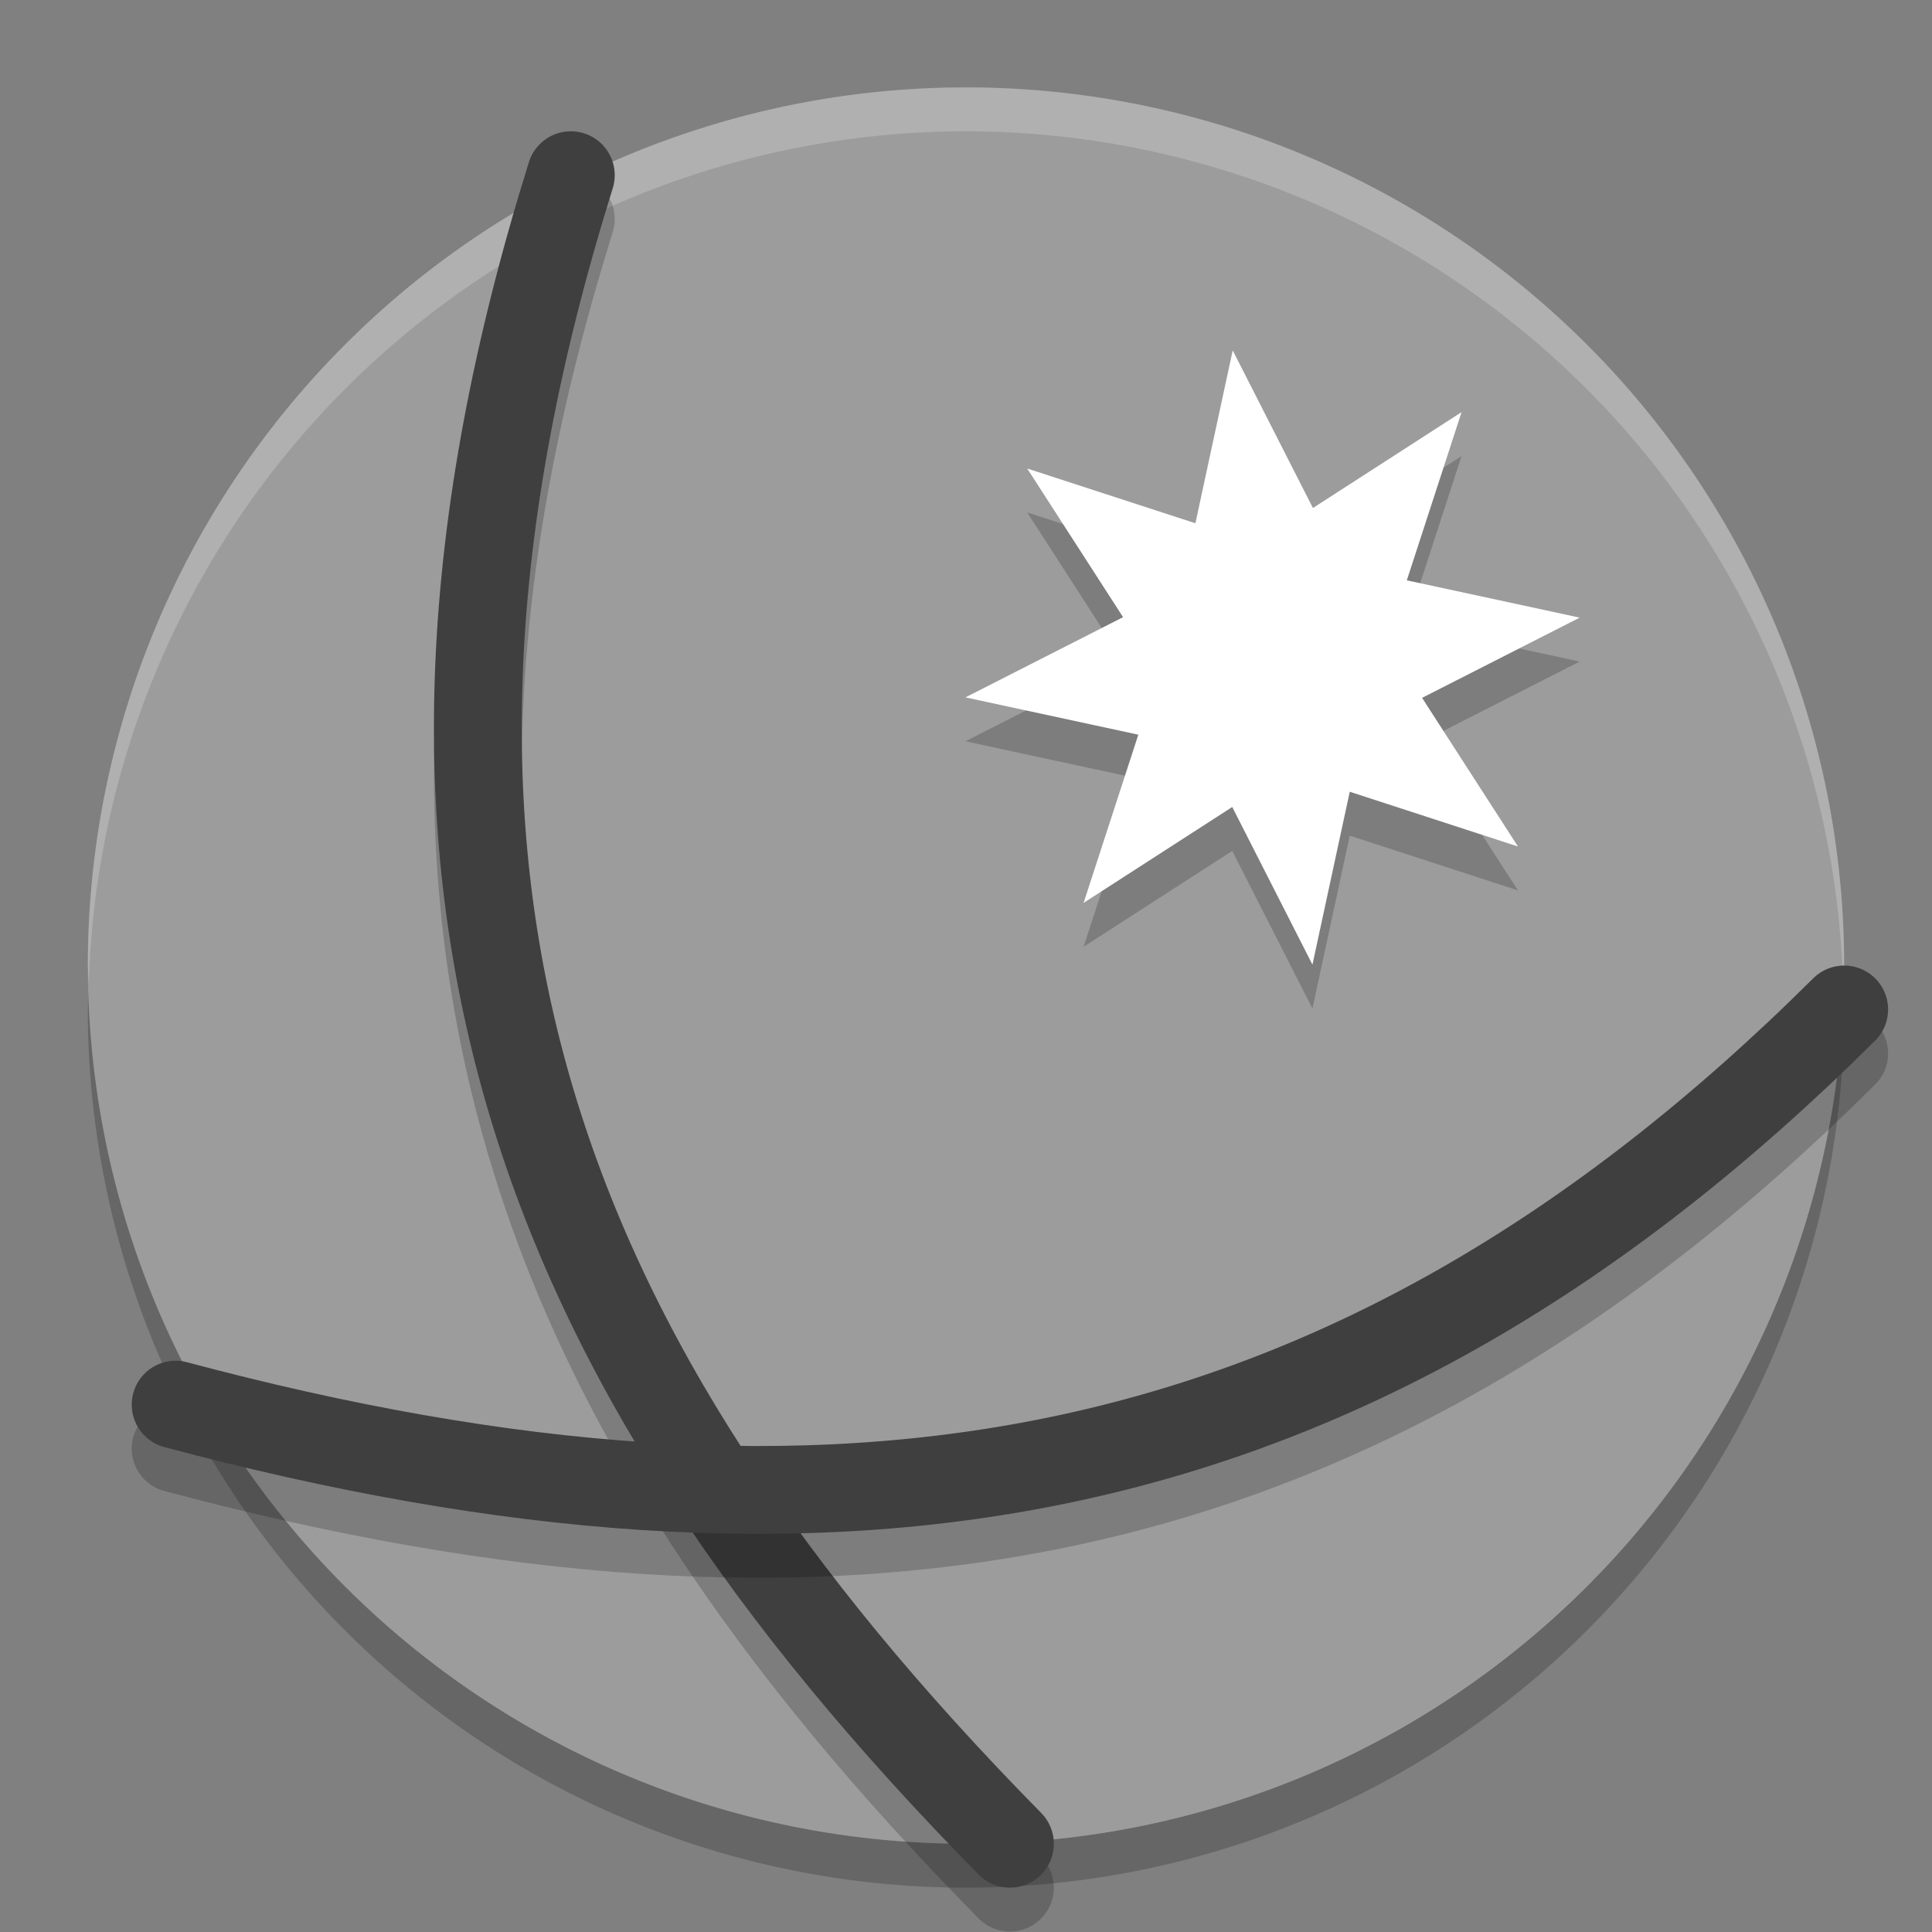 <svg xmlns="http://www.w3.org/2000/svg" width="22" height="22" version="1.1" viewBox="0 0 22 22">
 <rect x="0" y="0" width="22" height="22" fill="#808080" stroke="none"/>
 <path style="opacity:0.2" d="M 1.011,11.204 A 10,10 0 0 0 1,11.495 10,10 0 0 0 11,21.495 10,10 0 0 0 21,11.495 10,10 0 0 0 20.989,11.286 10,10 0 0 1 11,20.995 10,10 0 0 1 1.011,11.204 Z"/>
 <path style="fill:#9c9c9c" d="M 16,2.335 A 10,10 0 0 0 2.34,5.995 10,10 0 0 0 6,19.655 10,10 0 0 0 19.66,15.995 10,10 0 0 0 16,2.335 Z"/>
 <path style="opacity:0.2;fill:#ffffff" d="m 11,0.995 a 10,10 0 0 0 -10,10 10,10 0 0 0 0.011,0.209 10,10 0 0 1 9.989,-9.709 10,10 0 0 1 9.989,9.791 10,10 0 0 0 0.011,-0.291 10,10 0 0 0 -10,-10 z"/>
 <path style="opacity:0.2" d="m 26.721,7.139 1.35,3.797 3.639,-1.73 -1.73,3.639 3.797,1.35 -3.797,1.35 1.73,3.639 -3.639,-1.73 -1.35,3.797 -1.35,-3.797 -3.639,1.73 1.73,-3.639 -3.797,-1.35 3.797,-1.35 -1.73,-3.639 3.639,1.73 z" transform="matrix(0.396,0.305,-0.305,0.396,8.239,-5.784)"/>
 <path style="fill:#ffffff" d="m 26.721,7.139 1.35,3.797 3.639,-1.73 -1.73,3.639 3.797,1.35 -3.797,1.35 1.73,3.639 -3.639,-1.73 -1.35,3.797 -1.35,-3.797 -3.639,1.73 1.73,-3.639 -3.797,-1.35 3.797,-1.35 -1.73,-3.639 3.639,1.73 z" transform="matrix(0.396,0.305,-0.305,0.396,8.239,-6.284)"/>
 <path style="opacity:0.2;fill:none;stroke:#000000;stroke-linecap:round;stroke-linejoin:round" d="M 6.5,2.495 C 4,10.495 6.03,15.94 11.5,21.495"/>
 <path style="fill:none;stroke:#3f3f3f;stroke-linecap:round;stroke-linejoin:round" d="M 6.5,1.995 C 4,9.995 6.03,15.44 11.5,20.995"/>
 <path style="opacity:0.2;fill:none;stroke:#000000;stroke-linecap:round;stroke-linejoin:round" d="m 21,11.995 c -5.633,5.604 -11.5,6.5 -19,4.5"/>
 <path style="fill:none;stroke:#3f3f3f;stroke-linecap:round;stroke-linejoin:round" d="m 21,11.495 c -5.633,5.604 -11.5,6.5 -19,4.5"/>
</svg>
